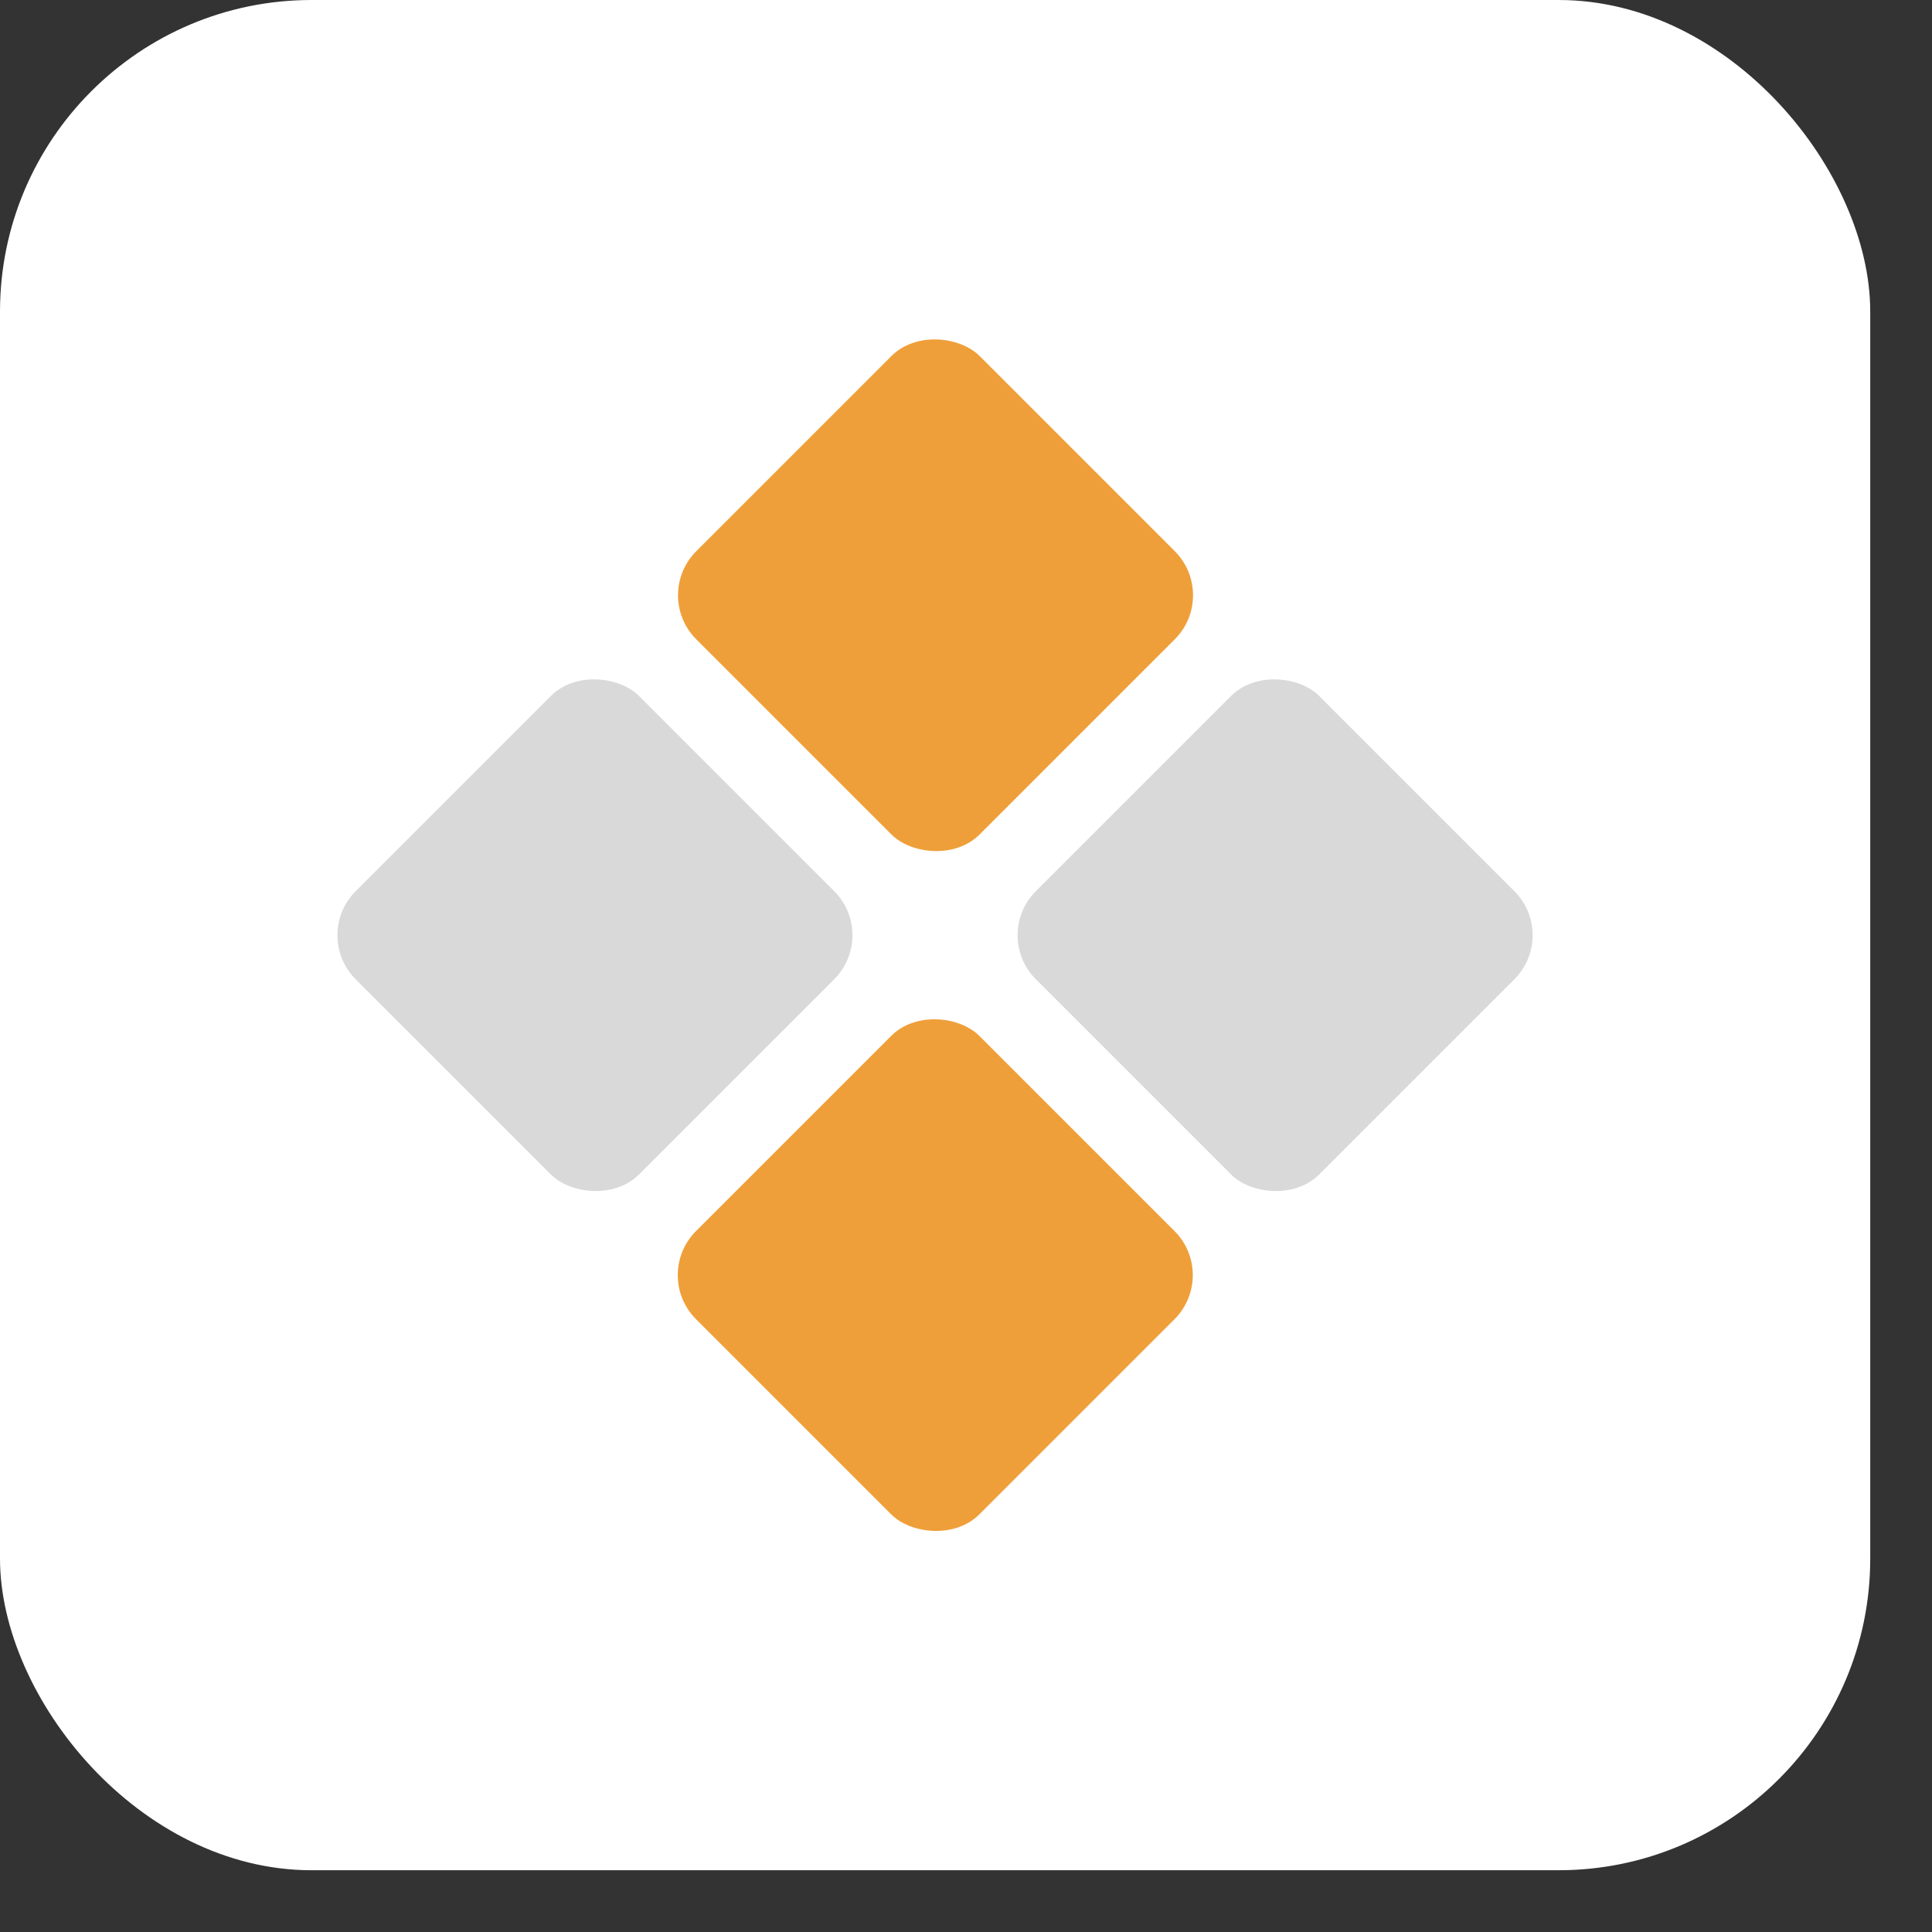 <svg width="31" height="31" viewBox="0 0 31 31" fill="none" xmlns="http://www.w3.org/2000/svg">
<rect x="0" y="0" width="31" height="31" fill="#333333" stroke="none"/>
<rect width="30.009" height="30.009" rx="5" fill="white"/>
<rect x="5" y="15.006" width="6.429" height="6.429" rx="1" transform="rotate(-45 5 15.006)" fill="#D9D9D9"/>
<rect x="10.461" y="20.46" width="6.429" height="6.429" rx="1" transform="rotate(-45 10.461 20.46)" fill="#EF9F39"/>
<rect x="10.465" y="9.551" width="6.429" height="6.429" rx="1" transform="rotate(-45 10.465 9.551)" fill="#EF9F39"/>
<rect x="15.914" y="15.006" width="6.429" height="6.429" rx="1" transform="rotate(-45 15.914 15.006)" fill="#D9D9D9"/>
</svg>
